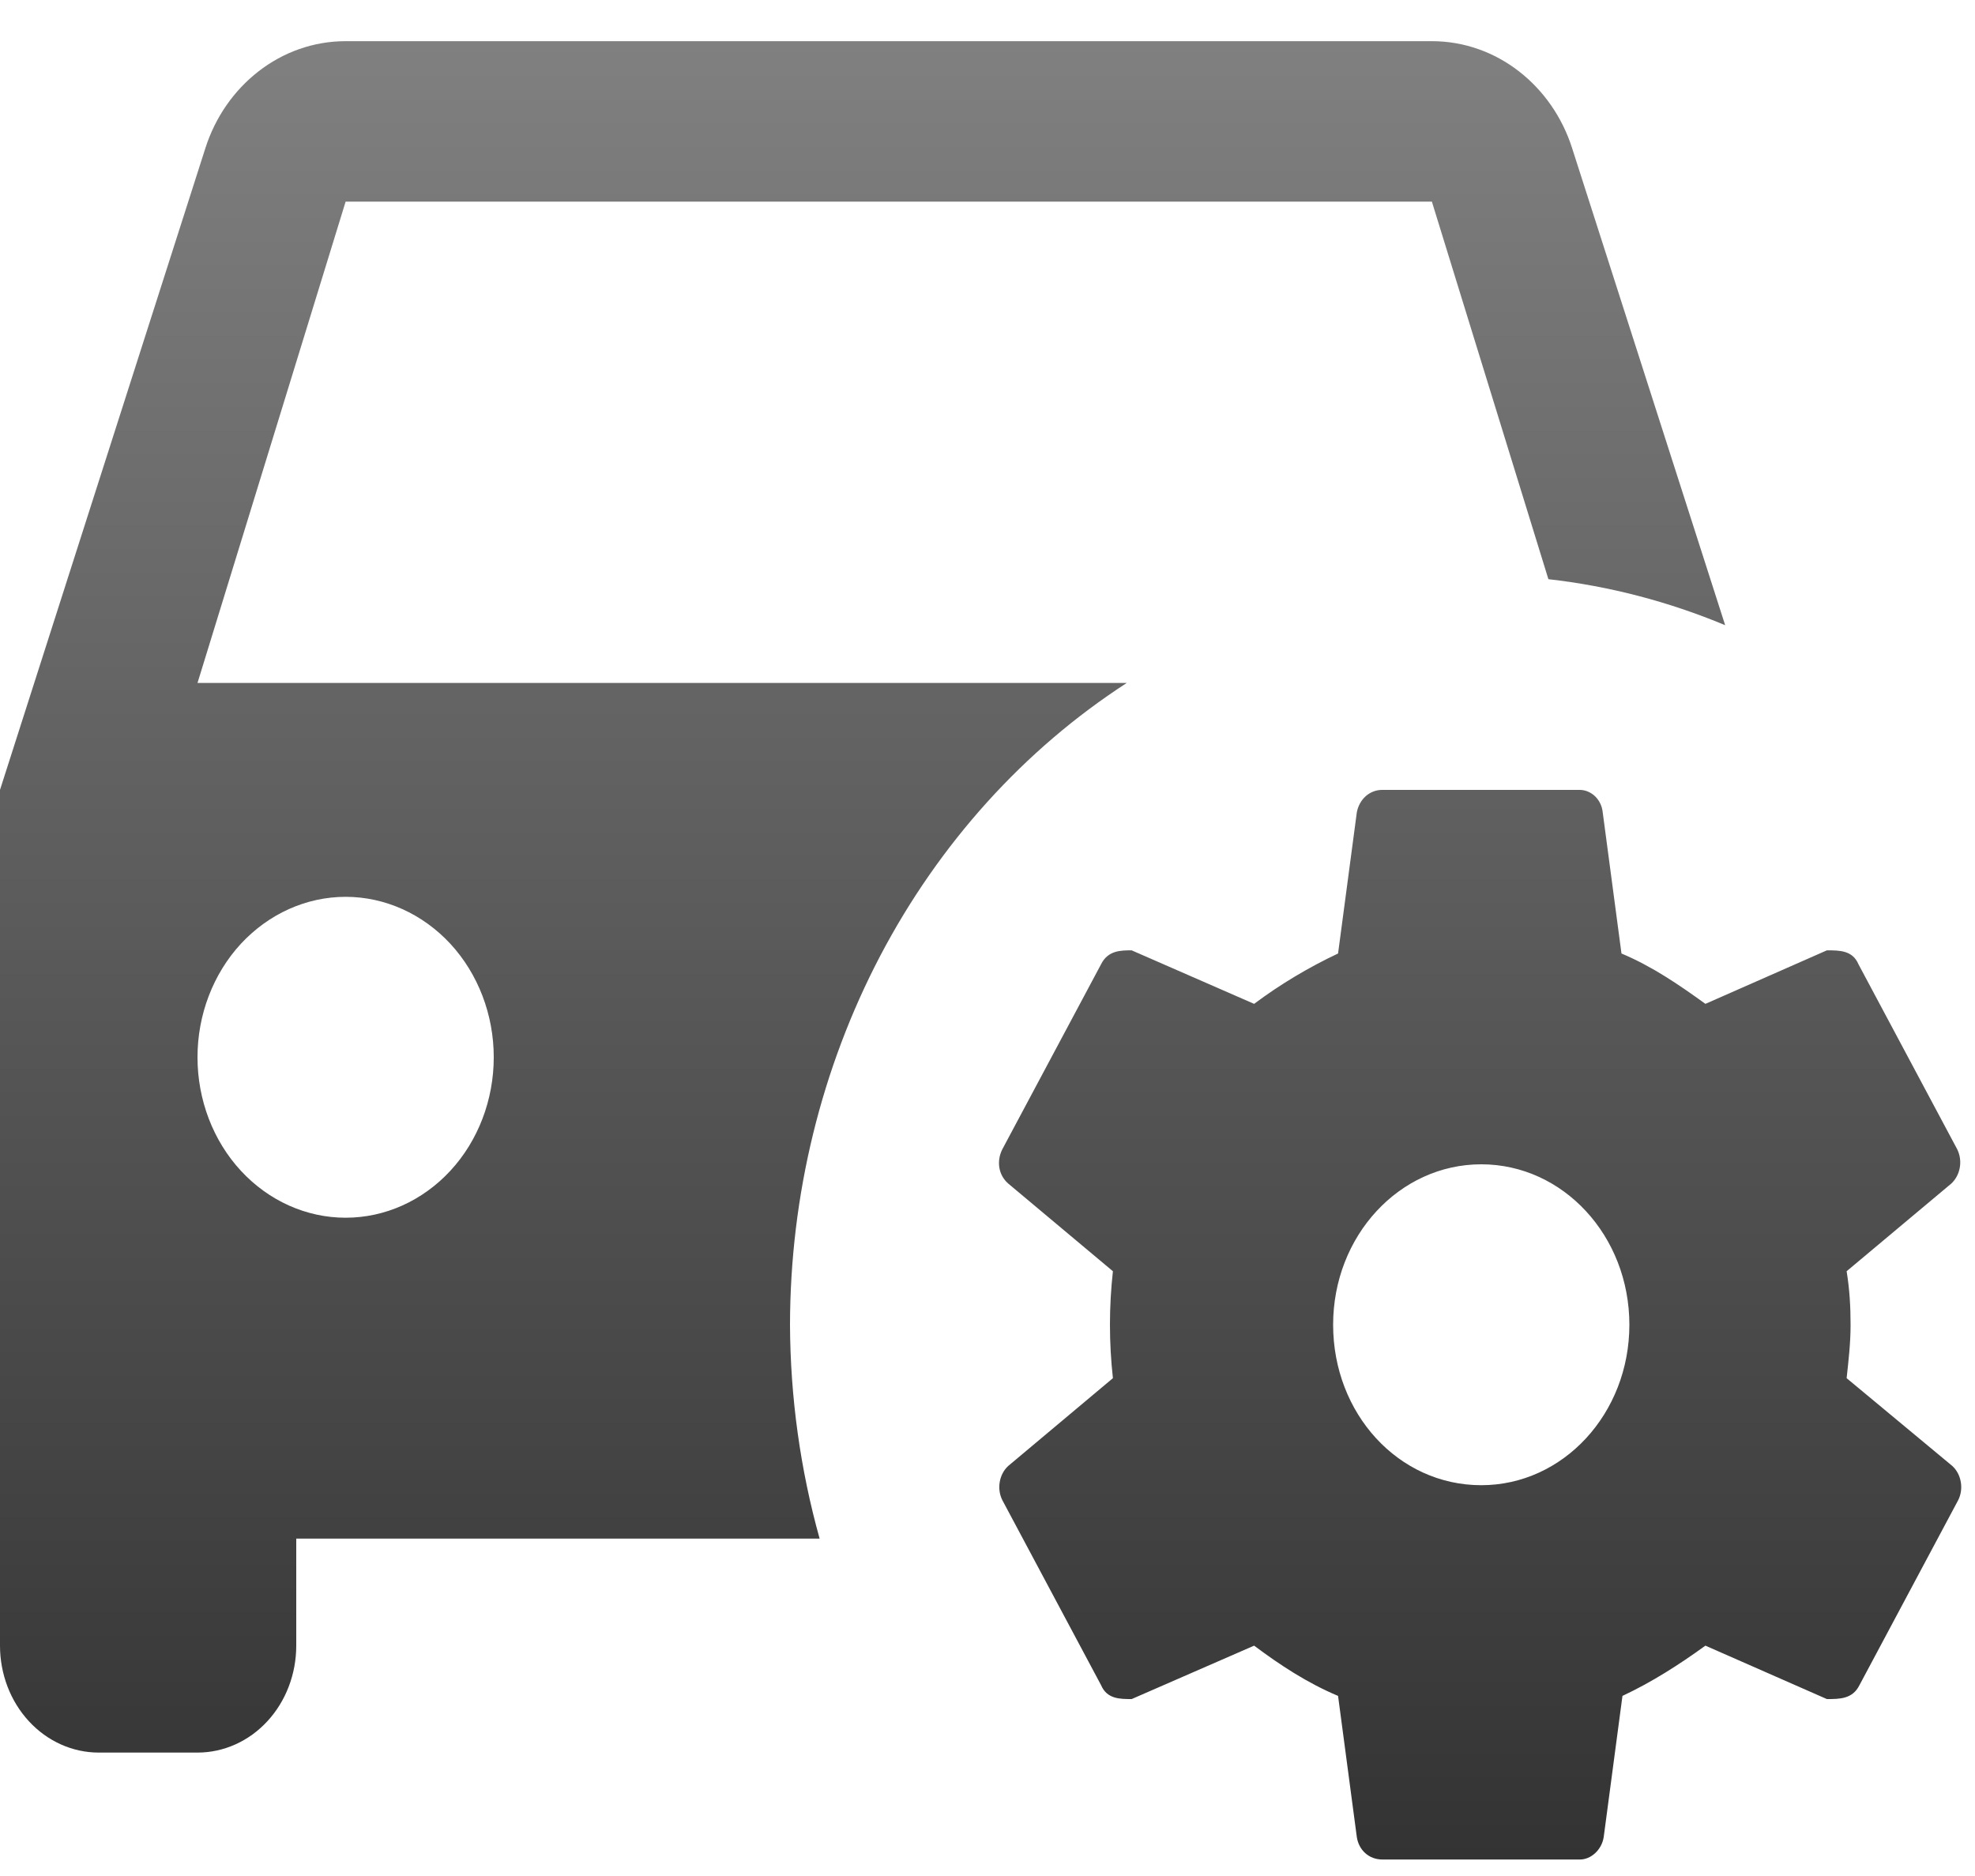 <svg width="20" height="19" viewBox="0 0 20 19" fill="none" xmlns="http://www.w3.org/2000/svg">
<path d="M3.5 0.417C2.84 0.417 2.28 0.872 2.08 1.5L0 8V16.667C0 16.954 0.105 17.23 0.293 17.433C0.48 17.636 0.735 17.75 1 17.75H2C2.265 17.75 2.52 17.636 2.707 17.433C2.895 17.23 3 16.954 3 16.667V15.583H8.3C8.104 14.881 8.003 14.151 8 13.417C8.002 12.106 8.317 10.819 8.914 9.68C9.512 8.541 10.372 7.589 11.41 6.917H2L3.5 2.042H14.5L15.68 5.866C16.293 5.935 16.895 6.092 17.47 6.332L15.92 1.5C15.72 0.872 15.16 0.417 14.5 0.417H3.5ZM14 8C13.939 7.999 13.879 8.021 13.832 8.062C13.784 8.104 13.752 8.163 13.74 8.227L13.55 9.657C13.25 9.798 12.96 9.972 12.7 10.167L11.46 9.625C11.35 9.625 11.22 9.625 11.15 9.766L10.15 11.64C10.09 11.759 10.11 11.9 10.21 11.987L11.27 12.875C11.23 13.235 11.23 13.598 11.27 13.958L10.21 14.847C10.165 14.888 10.135 14.945 10.124 15.009C10.113 15.072 10.122 15.137 10.15 15.193L11.15 17.067C11.21 17.208 11.34 17.208 11.46 17.208L12.7 16.667C12.96 16.862 13.24 17.046 13.55 17.176L13.74 18.606C13.76 18.736 13.86 18.833 14 18.833H16C16.11 18.833 16.22 18.736 16.24 18.606L16.43 17.176C16.73 17.035 17 16.862 17.27 16.667L18.5 17.208C18.63 17.208 18.76 17.208 18.83 17.067L19.83 15.193C19.858 15.137 19.867 15.072 19.856 15.009C19.845 14.945 19.815 14.888 19.77 14.847L18.7 13.958C18.72 13.774 18.74 13.601 18.74 13.417C18.74 13.232 18.73 13.059 18.7 12.875L19.76 11.987C19.805 11.945 19.835 11.888 19.846 11.825C19.857 11.762 19.848 11.697 19.82 11.64L18.82 9.766C18.76 9.625 18.63 9.625 18.5 9.625L17.27 10.167C17 9.972 16.73 9.787 16.42 9.657L16.23 8.227C16.224 8.166 16.197 8.109 16.155 8.067C16.112 8.025 16.057 8.001 16 8H14ZM3.5 9.083C3.898 9.083 4.279 9.255 4.561 9.559C4.842 9.864 5 10.277 5 10.708C5 11.139 4.842 11.553 4.561 11.857C4.279 12.162 3.898 12.333 3.5 12.333C3.102 12.333 2.721 12.162 2.439 11.857C2.158 11.553 2 11.139 2 10.708C2 10.277 2.158 9.864 2.439 9.559C2.721 9.255 3.102 9.083 3.5 9.083ZM15 11.792C15.83 11.792 16.5 12.518 16.5 13.417C16.5 14.316 15.83 15.042 15 15.042C14.16 15.042 13.5 14.316 13.5 13.417C13.5 12.518 14.17 11.792 15 11.792Z" fill="url(#paint0_linear_2_985)"/>
<defs>
<linearGradient id="paint0_linear_2_985" x1="9.93" y1="0.417" x2="9.93" y2="18.833" gradientUnits="userSpaceOnUse">
<stop stop-color="#808080"/>
<stop offset="1" stop-color="#333333"/>
</linearGradient>
</defs>
</svg>
